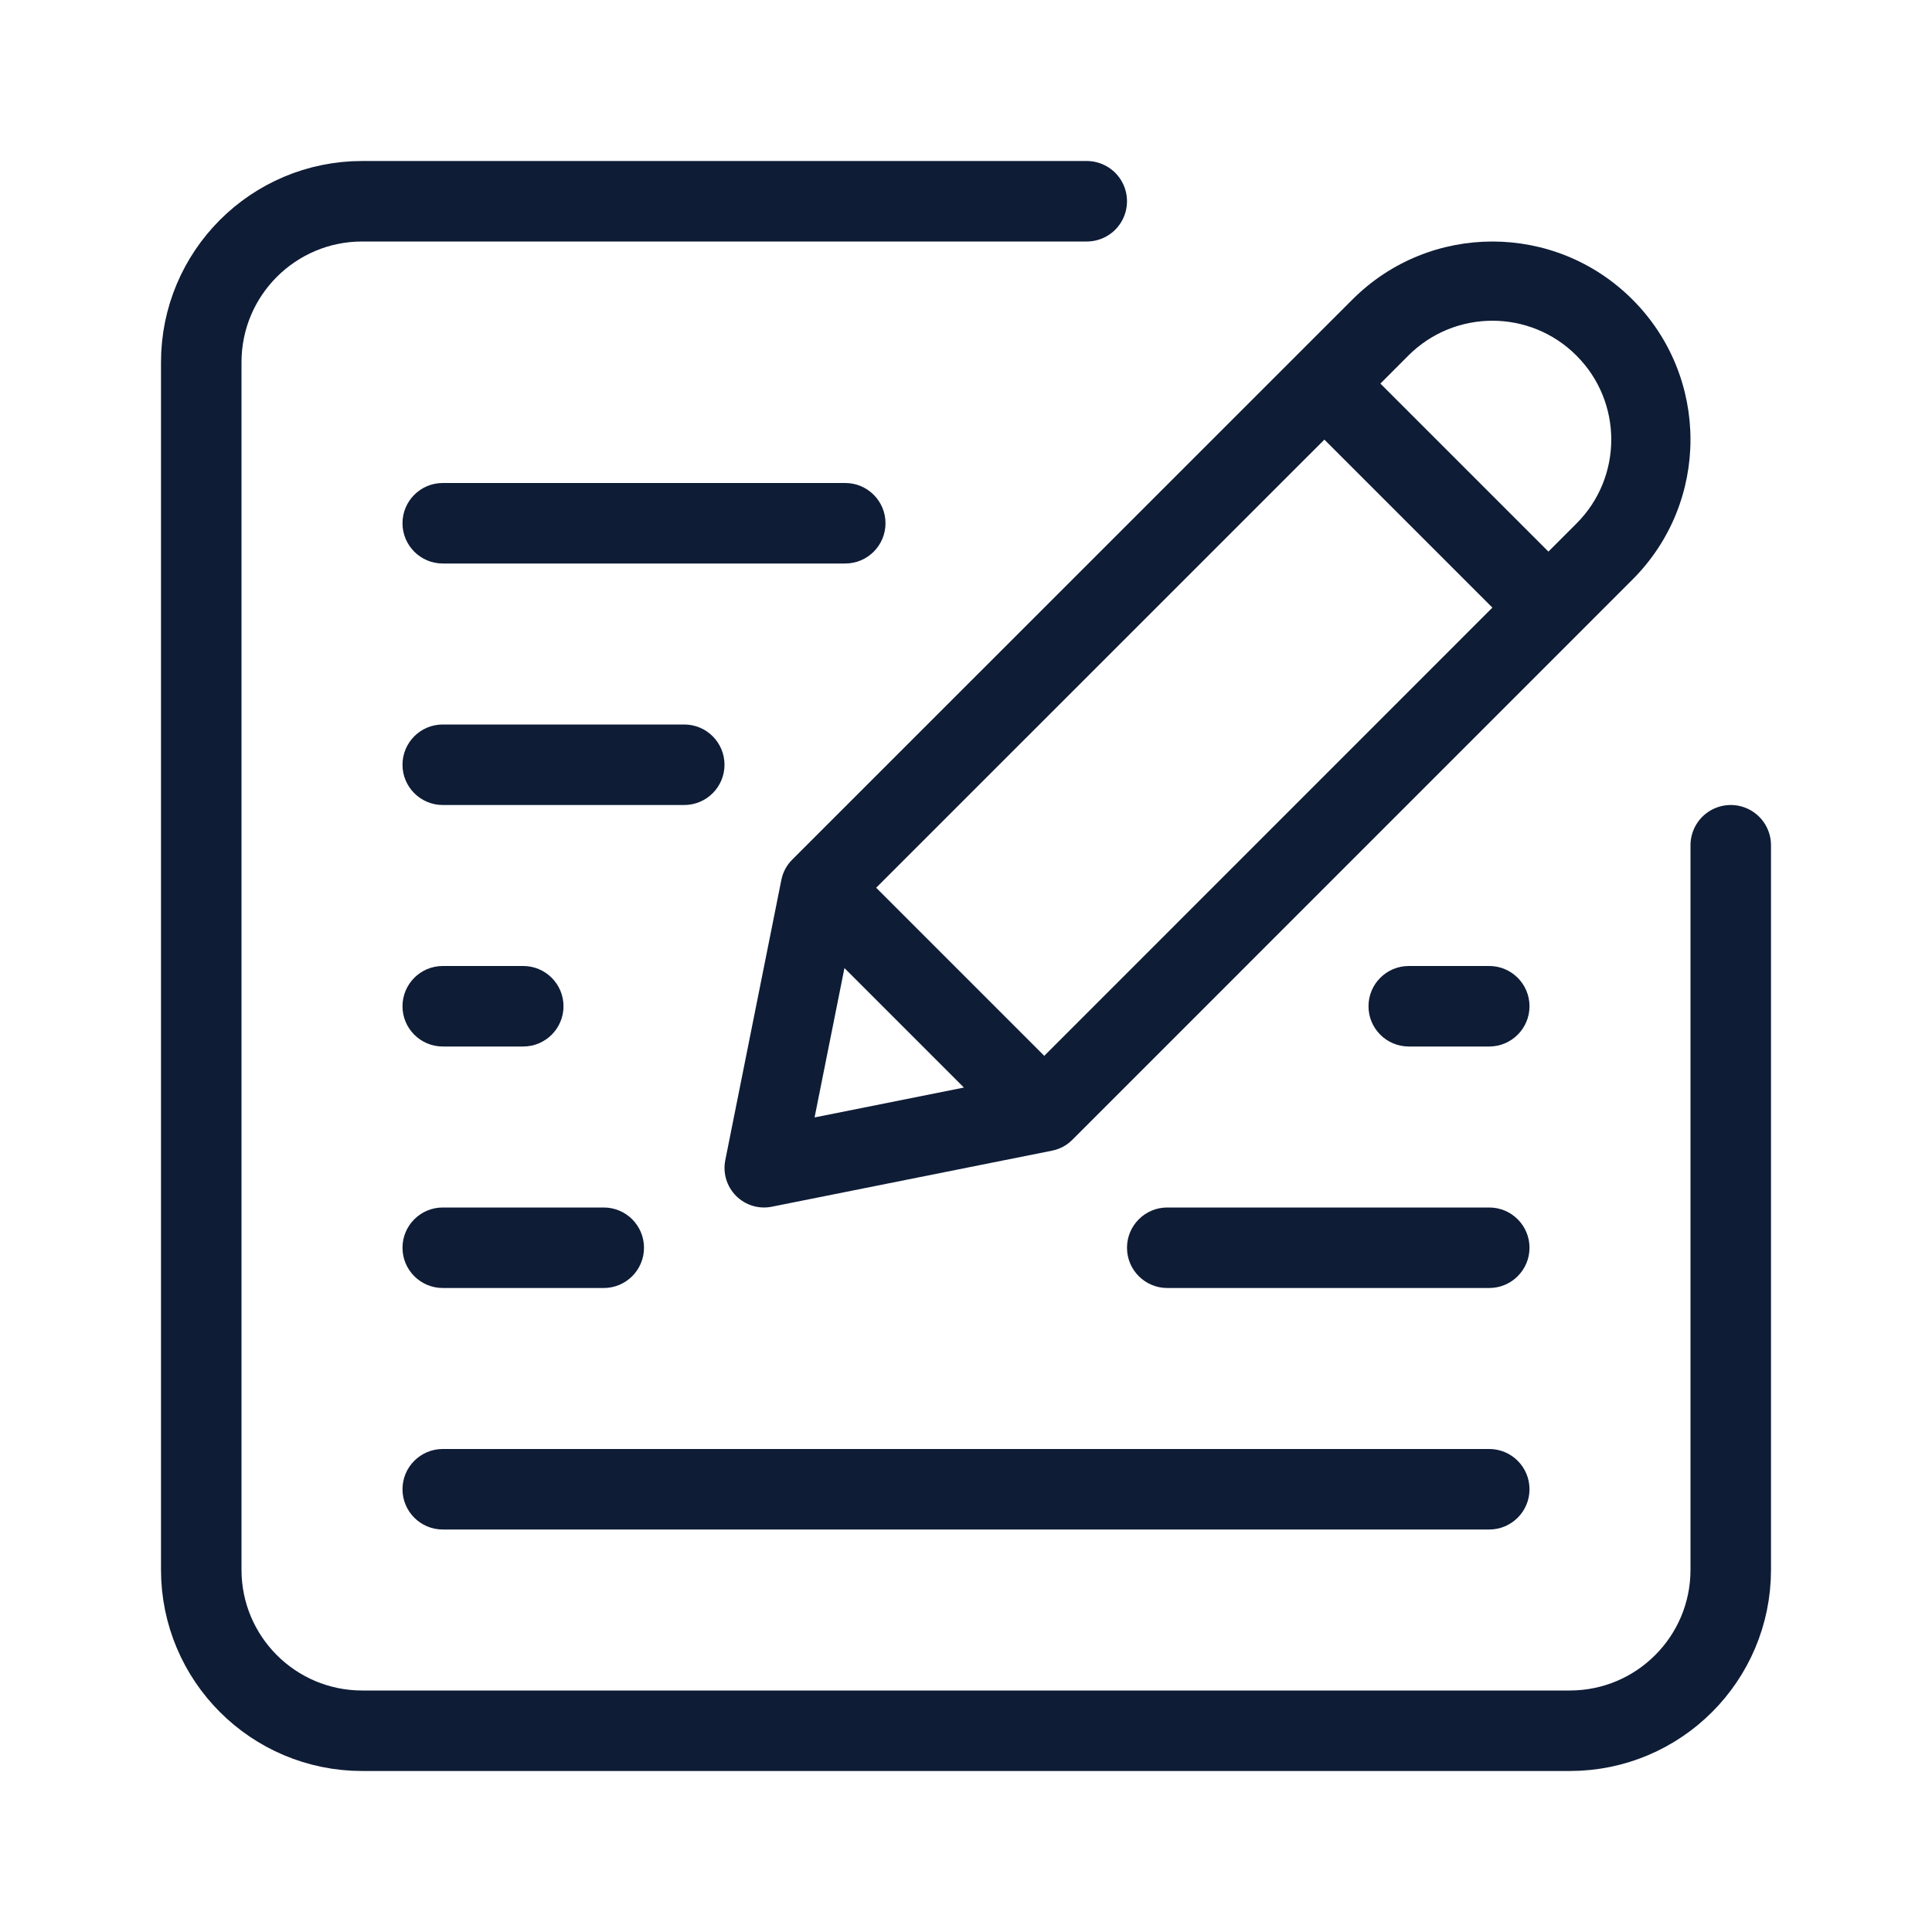 <svg width="24" height="24" viewBox="0 0 24 24" fill="none" xmlns="http://www.w3.org/2000/svg">
<path d="M13.5 2.5H4.5C3.395 2.5 2.5 3.395 2.5 4.5V19.5C2.5 20.605 3.395 21.5 4.5 21.5H19.5C20.605 21.5 21.5 20.605 21.5 19.5V10.5" stroke="#0E1C36" stroke-linecap="round" stroke-linejoin="round"/>
<path d="M5 18.5C5 18.224 5.224 18 5.5 18H18.5C18.776 18 19 18.224 19 18.5C19 18.776 18.776 19 18.5 19H5.5C5.224 19 5 18.776 5 18.5Z" fill="#0E1C36"/>
<path d="M5 15.5C5 15.224 5.224 15 5.5 15H7.5C7.776 15 8 15.224 8 15.5C8 15.776 7.776 16 7.5 16H5.5C5.224 16 5 15.776 5 15.5Z" fill="#0E1C36"/>
<path d="M14 15.5C14 15.224 14.224 15 14.5 15H18.5C18.776 15 19 15.224 19 15.5C19 15.776 18.776 16 18.5 16H14.5C14.224 16 14 15.776 14 15.5Z" fill="#0E1C36"/>
<path d="M17 12.5C17 12.224 17.224 12 17.5 12H18.5C18.776 12 19 12.224 19 12.5C19 12.776 18.776 13 18.5 13H17.5C17.224 13 17 12.776 17 12.5Z" fill="#0E1C36"/>
<path d="M5 12.5C5 12.224 5.224 12 5.5 12H6.5C6.776 12 7 12.224 7 12.5C7 12.776 6.776 13 6.5 13H5.5C5.224 13 5 12.776 5 12.5Z" fill="#0E1C36"/>
<path d="M5 9.5C5 9.224 5.224 9 5.5 9H8.5C8.776 9 9 9.224 9 9.5C9 9.776 8.776 10 8.5 10H5.5C5.224 10 5 9.776 5 9.5Z" fill="#0E1C36"/>
<path d="M5 6.5C5 6.224 5.224 6 5.5 6H10.5C10.776 6 11 6.224 11 6.5C11 6.776 10.776 7 10.5 7H5.5C5.224 7 5 6.776 5 6.5Z" fill="#0E1C36"/>
<path fill-rule="evenodd" clip-rule="evenodd" d="M16.8 3.721C17.761 2.76 19.318 2.76 20.279 3.721C21.24 4.682 21.24 6.24 20.279 7.2L13.32 14.16C13.251 14.229 13.164 14.275 13.068 14.294L9.589 14.99C9.427 15.023 9.26 14.972 9.144 14.856C9.028 14.739 8.977 14.573 9.01 14.411L9.706 10.932C9.725 10.836 9.771 10.749 9.84 10.68L16.8 3.721ZM19.583 4.417C19.007 3.84 18.072 3.84 17.495 4.417L17.148 4.765L19.235 6.852L19.583 6.504C20.16 5.928 20.16 4.993 19.583 4.417ZM18.539 7.548L16.452 5.461L10.884 11.028L12.972 13.116L18.539 7.548ZM11.974 13.51L10.49 12.026L10.119 13.881L11.974 13.51Z" fill="#0E1C36"/>
</svg>
